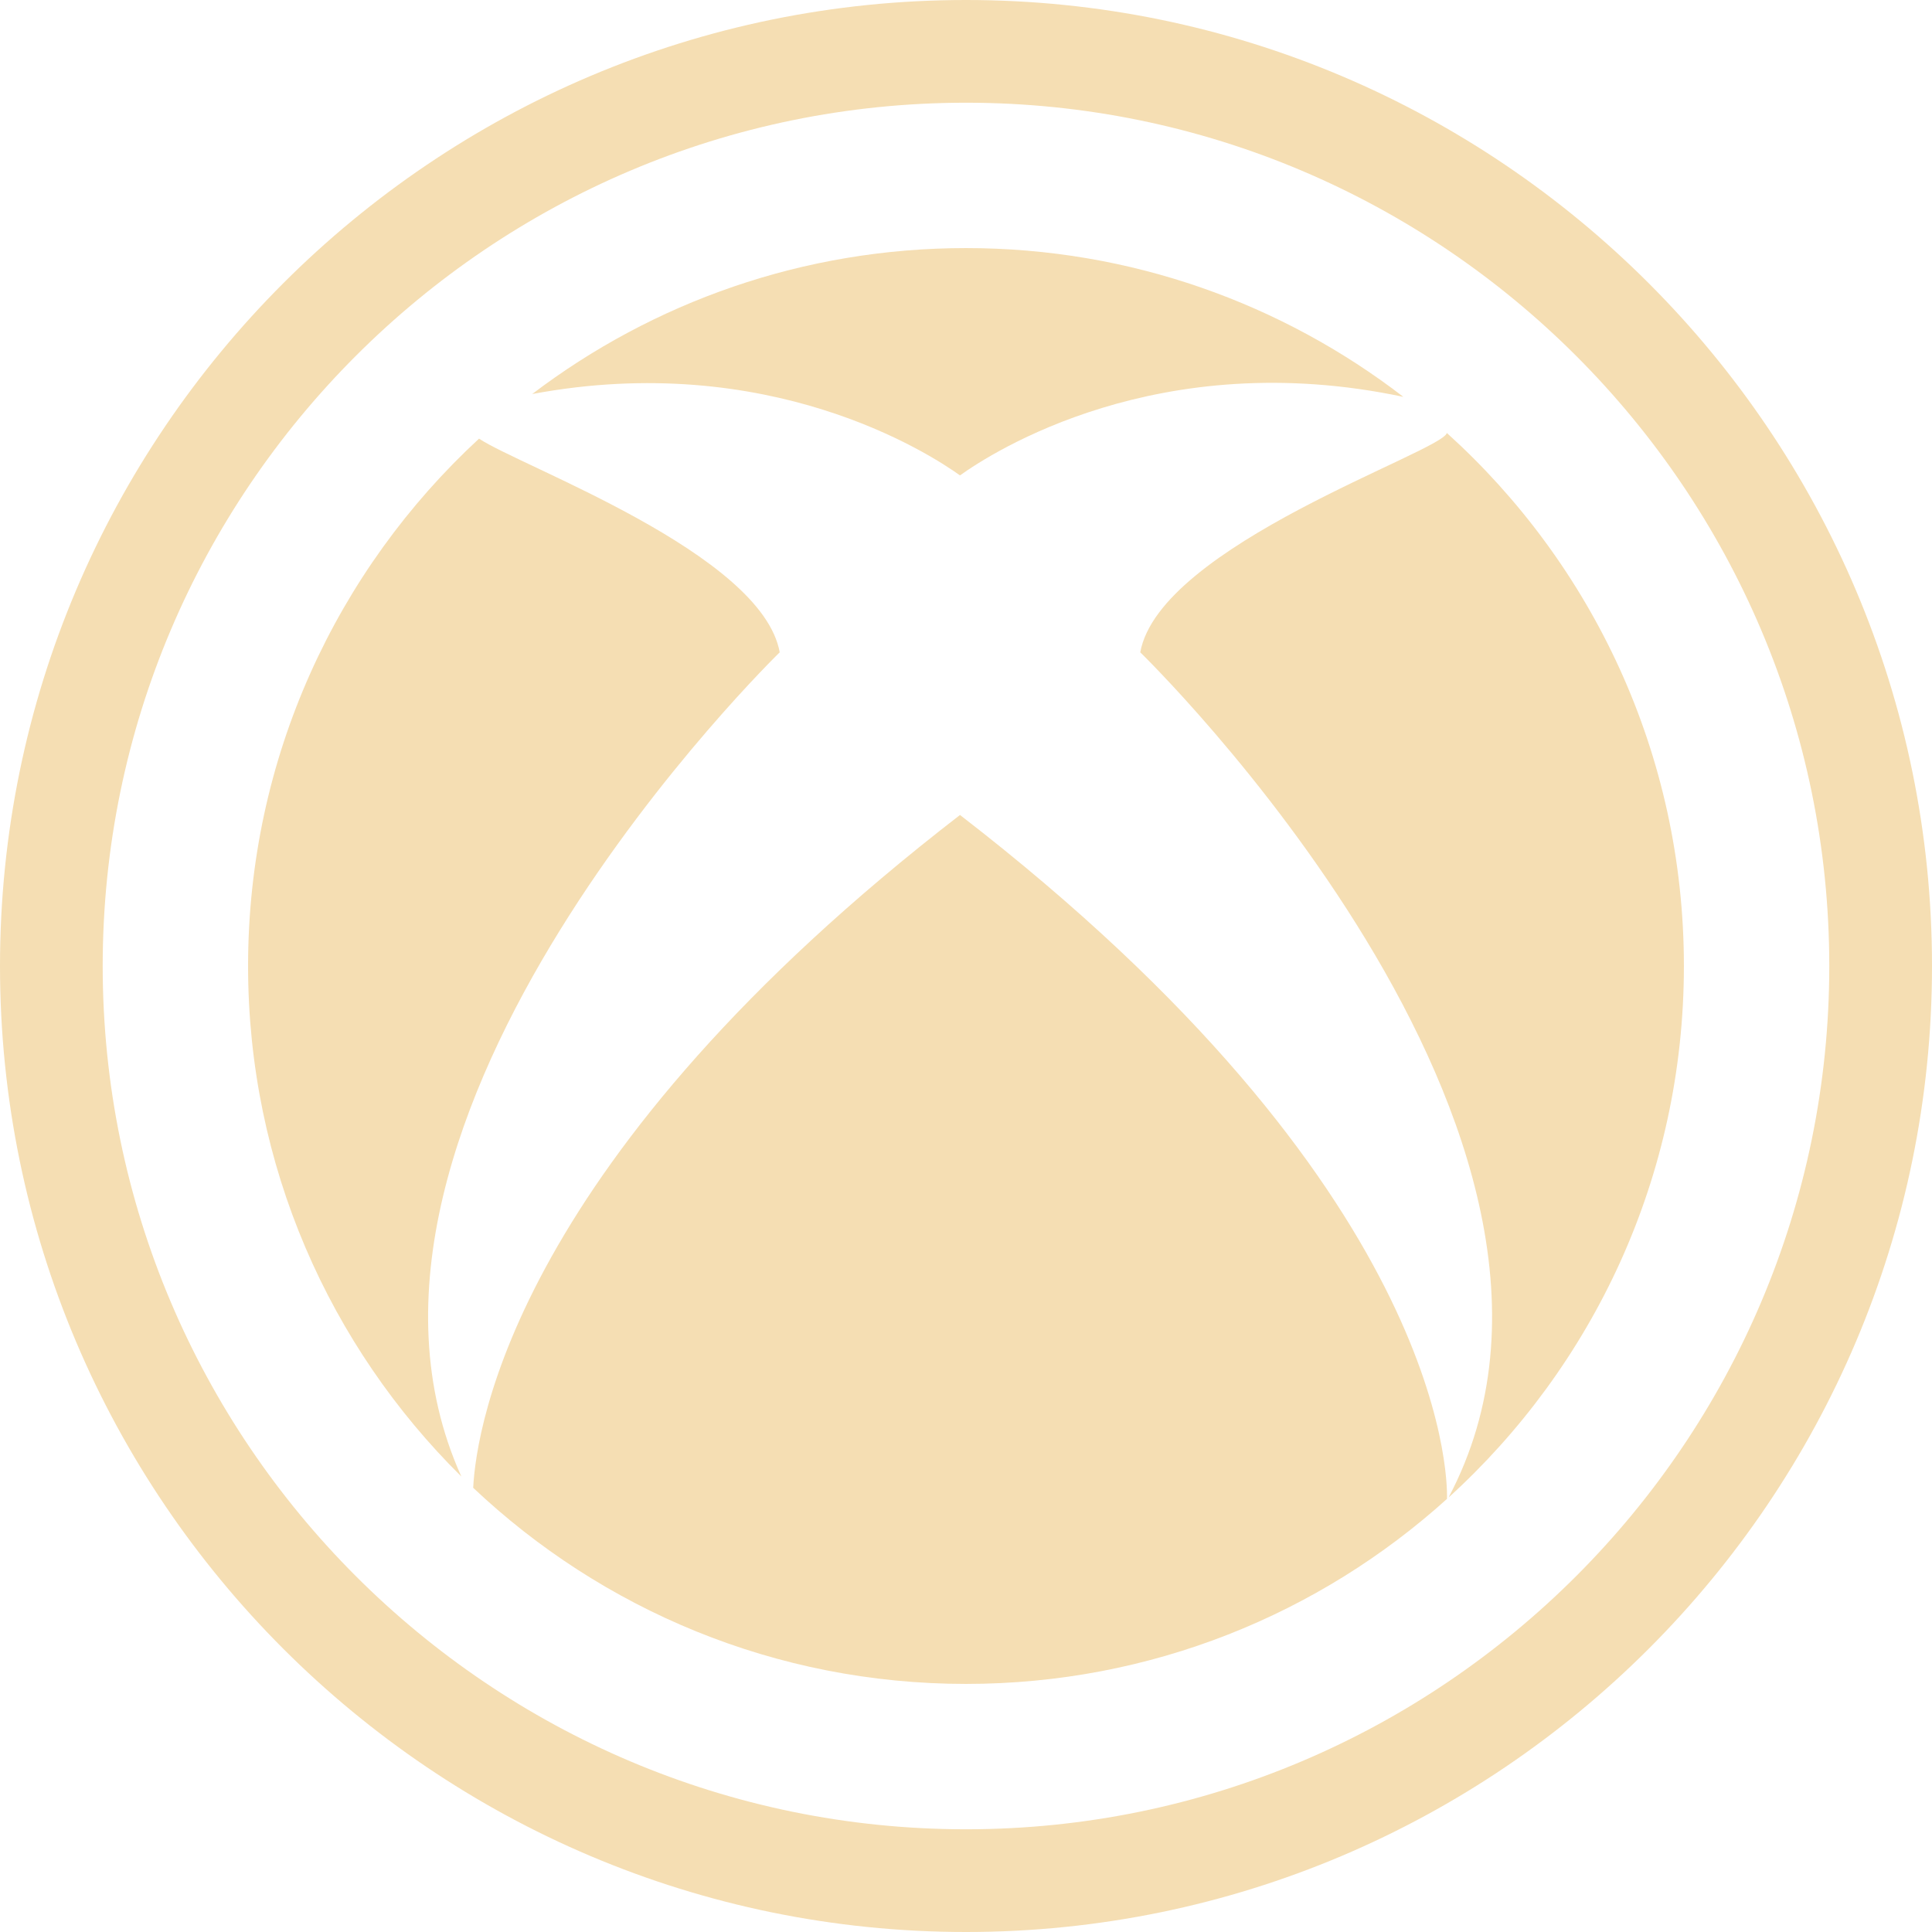 <!DOCTYPE svg PUBLIC "-//W3C//DTD SVG 1.1//EN" "http://www.w3.org/Graphics/SVG/1.1/DTD/svg11.dtd">
<!-- Uploaded to: SVG Repo, www.svgrepo.com, Transformed by: SVG Repo Mixer Tools -->
<svg fill="#f5deb3" version="1.1" id="Capa_1" xmlns="http://www.w3.org/2000/svg" xmlns:xlink="http://www.w3.org/1999/xlink" width="800px" height="800px" viewBox="0 0 575.568 575.568" xml:space="preserve">
<g id="SVGRepo_bgCarrier" stroke-width="0"/>
<g id="SVGRepo_tracerCarrier" stroke-linecap="round" stroke-linejoin="round"/>
<g id="SVGRepo_iconCarrier"> <g> <g> <path d="M285.994,141.629c9.553-6.861,59.149-38.887,132.088-23.397c-36.084-27.772-81.25-44.327-130.307-44.327 c-48.562,0-93.324,16.212-129.224,43.482C228.925,104.211,276.648,134.921,285.994,141.629z"/> <path d="M285.994,242.793C153.851,344.818,141.904,425.016,140.968,443.234c38.311,36.193,89.952,58.428,146.812,58.428 c55.129,0,105.379-20.869,143.305-55.129C431.258,438.994,429.832,353.852,285.994,242.793z"/> <path d="M339.697,194.334c0,0,148.74,144.462,91.848,251.794c43.066-39.125,70.111-95.576,70.111-158.348 c0-63.011-27.264-119.652-70.619-158.79C429.574,134.597,345.51,162.394,339.697,194.334z"/> <path d="M232.291,194.334c-5.361-29.492-77.412-55.447-89.578-63.66c-42.295,39.076-68.807,94.988-68.807,157.112 c0,59.504,24.321,113.313,63.532,152.083C89.303,333.266,232.291,194.334,232.291,194.334z"/> <path d="M287.787,575.568c158.686,0,287.782-129.102,287.782-287.788C575.568,129.095,446.467,0,287.787,0 C129.095,0,0,129.102,0,287.787C0,446.473,129.095,575.568,287.787,575.568z M287.787,30.6 c141.813,0,257.18,115.374,257.18,257.187c0,141.813-115.373,257.18-257.18,257.18c-141.806,0-257.193-115.373-257.193-257.18 C30.594,145.98,145.974,30.6,287.787,30.6z"/> </g> </g> </g>
</svg>